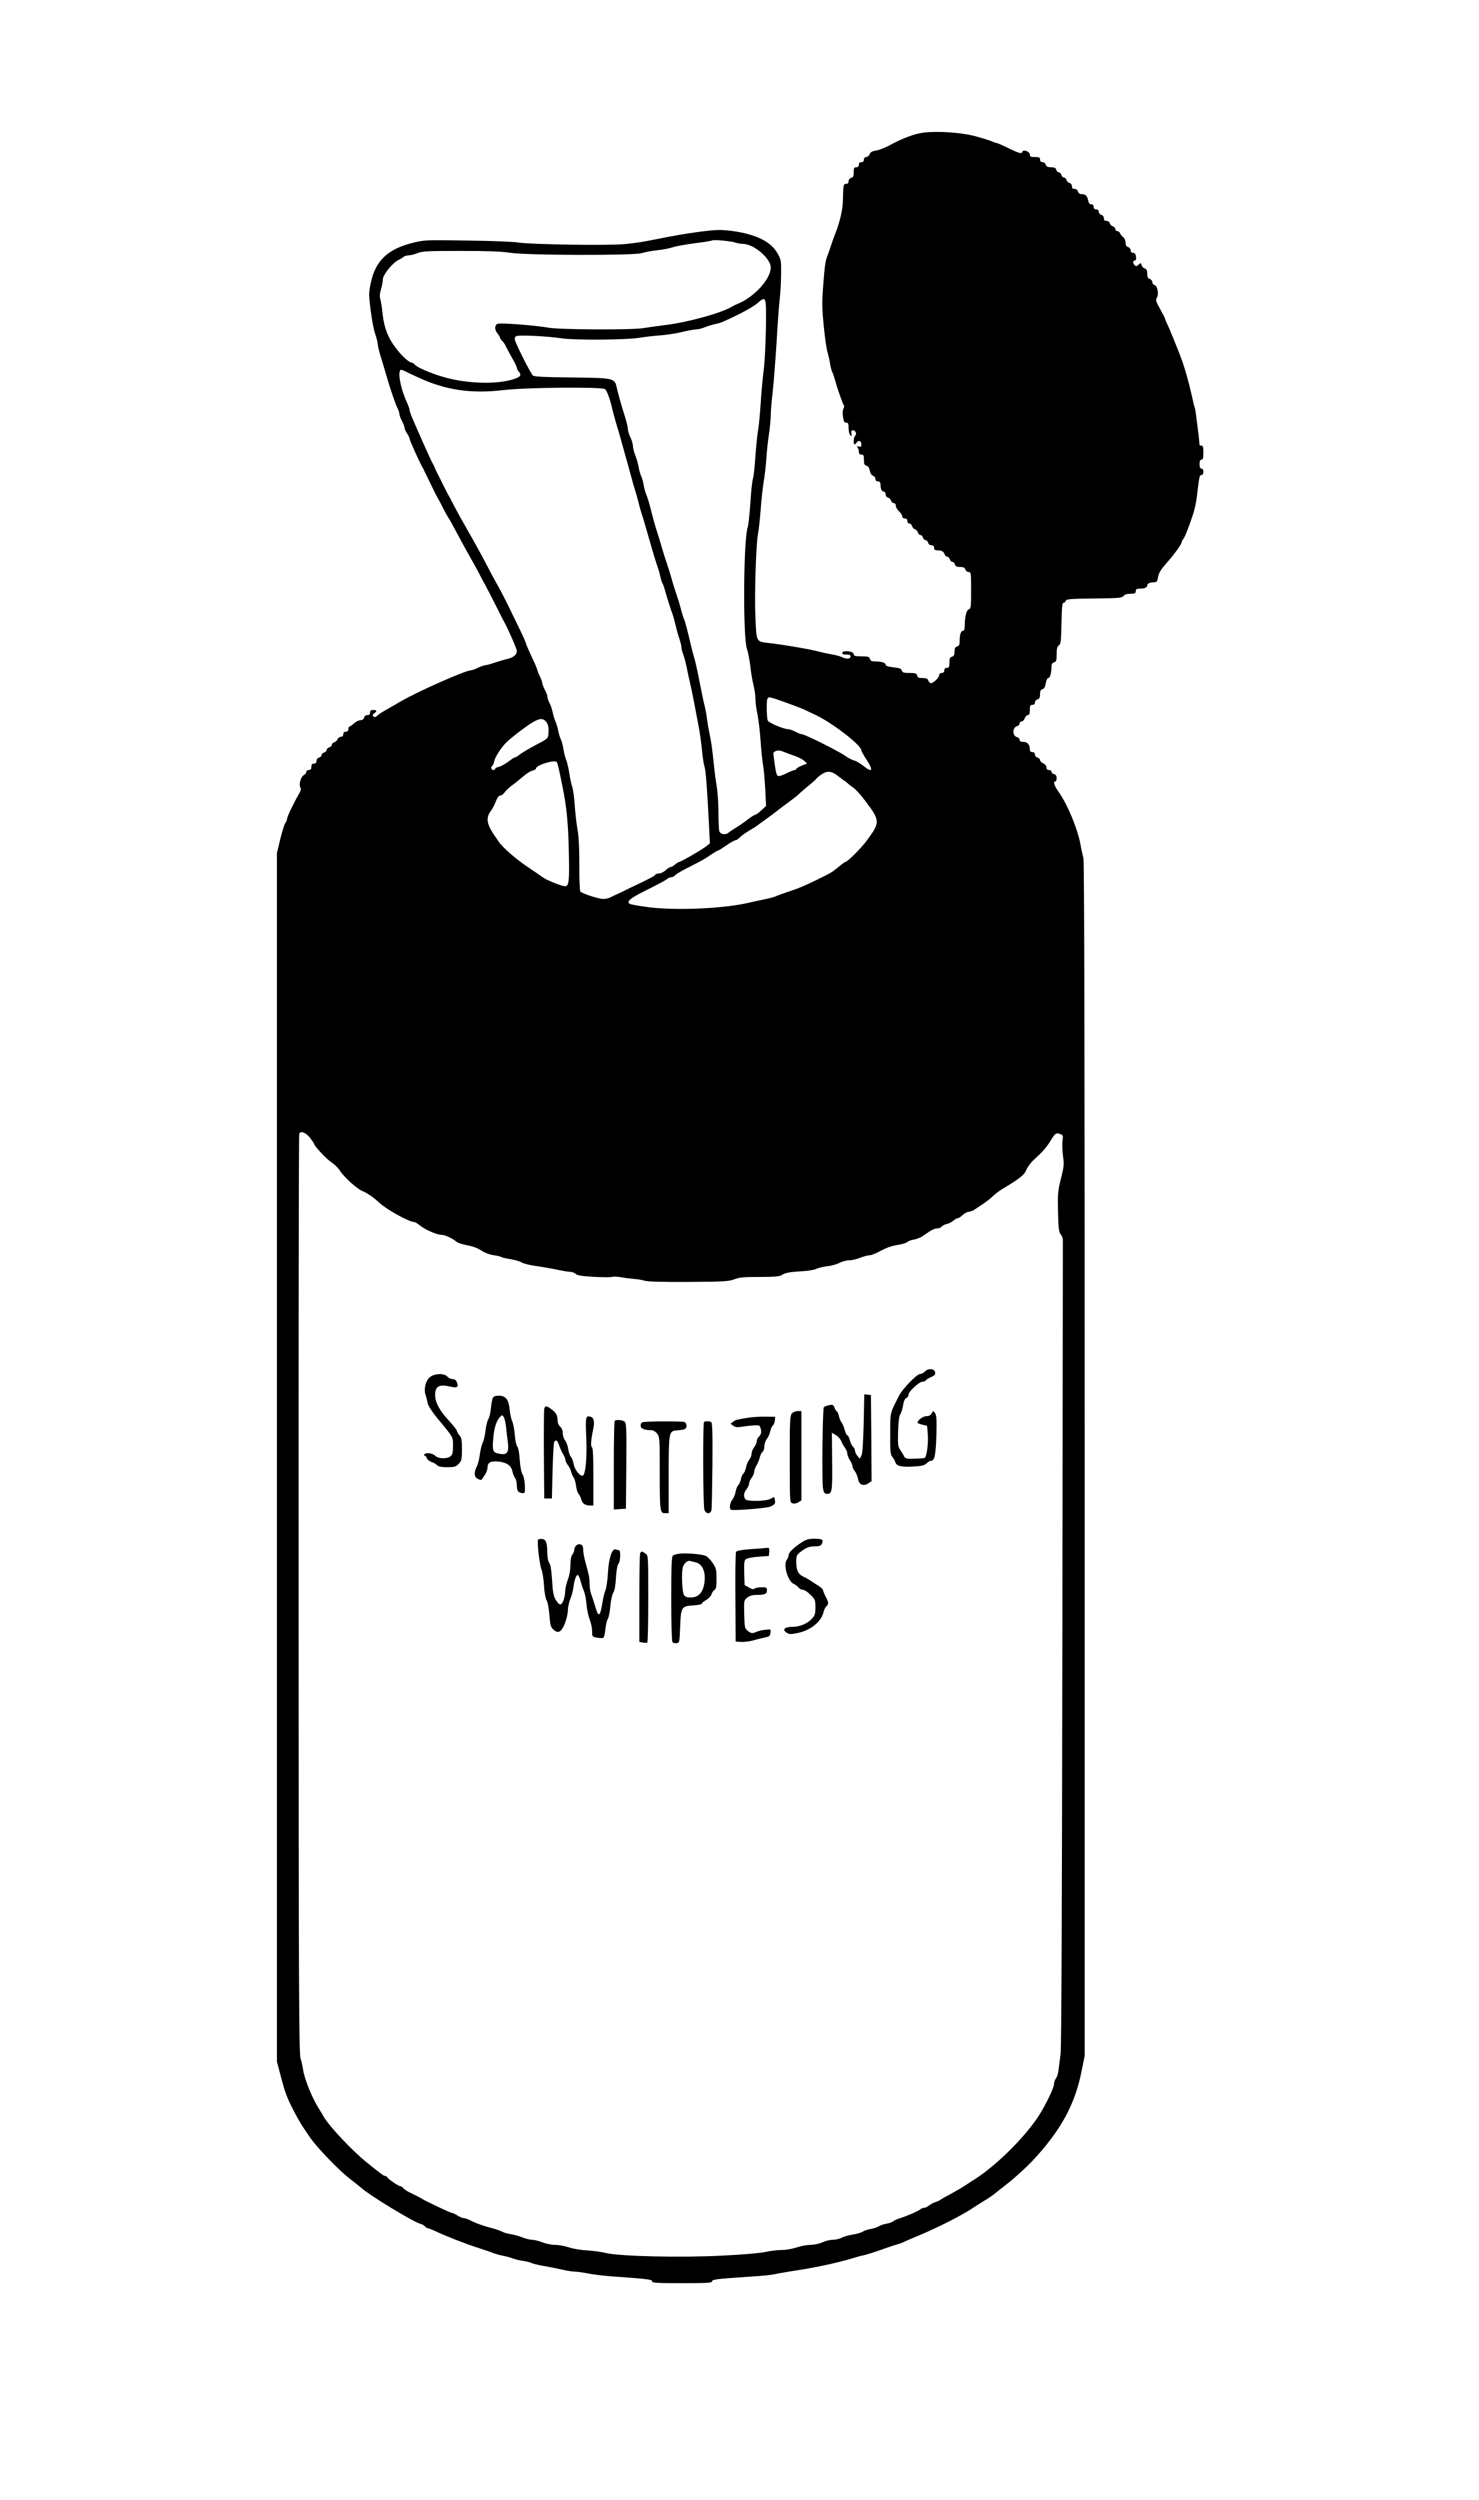 <?xml version="1.0" standalone="no"?>
<!DOCTYPE svg PUBLIC "-//W3C//DTD SVG 20010904//EN"
 "http://www.w3.org/TR/2001/REC-SVG-20010904/DTD/svg10.dtd">
<svg version="1.0" xmlns="http://www.w3.org/2000/svg"
 width="1159pt" height="1958pt" viewBox="0 0 1159 1958"
 preserveAspectRatio="xMidYMid meet">
<g transform="translate(0,1958) scale(0.1,-0.1)"
fill="#000000" stroke="none">
<path d="M7235 18541 c-67 -8 -166 -45 -264 -99 -36 -19 -84 -38 -106 -41 -29
-4 -43 -12 -50 -28 -5 -13 -18 -23 -27 -23 -11 0 -18 -8 -18 -20 0 -13 -7 -20
-20 -20 -13 0 -20 -7 -20 -20 0 -13 -7 -20 -20 -20 -17 0 -20 -7 -20 -39 0
-30 -4 -40 -20 -44 -12 -3 -20 -14 -20 -26 0 -14 -6 -21 -20 -21 -21 0 -22 -2
-25 -140 -2 -64 -25 -162 -56 -240 -12 -30 -28 -75 -36 -100 -8 -25 -21 -61
-28 -80 -18 -45 -22 -76 -35 -248 -9 -117 -8 -171 5 -305 9 -89 22 -182 30
-207 7 -25 17 -65 20 -90 4 -25 12 -54 17 -64 6 -11 16 -42 24 -70 14 -55 60
-185 68 -193 3 -3 1 -14 -5 -25 -6 -10 -7 -38 -3 -63 5 -35 10 -45 25 -45 16
0 19 -8 19 -44 0 -25 6 -48 14 -55 11 -9 12 -6 8 14 -3 18 0 25 12 25 21 0 32
-28 17 -43 -12 -12 -16 -67 -5 -67 4 0 12 7 19 17 15 20 35 9 35 -19 0 -16 -5
-19 -21 -15 -17 4 -19 3 -10 -6 6 -6 11 -21 11 -34 0 -16 6 -23 20 -23 17 0
20 -7 20 -41 0 -32 4 -42 20 -46 13 -3 22 -17 26 -39 4 -20 13 -36 25 -39 10
-4 19 -15 19 -26 0 -12 7 -19 20 -19 14 0 20 -7 20 -24 0 -35 10 -56 26 -56 8
0 14 -9 14 -21 0 -12 8 -23 19 -26 11 -3 21 -13 24 -24 3 -10 12 -19 21 -19 9
0 16 -8 16 -20 0 -12 11 -31 25 -44 14 -13 25 -31 25 -40 0 -9 8 -16 20 -16
13 0 20 -7 20 -20 0 -12 7 -20 16 -20 9 0 18 -9 21 -20 3 -10 13 -22 23 -25
10 -3 20 -15 23 -25 3 -11 12 -20 20 -20 8 0 17 -9 20 -20 3 -11 12 -20 20
-20 8 0 17 -9 20 -20 3 -12 14 -20 26 -20 14 0 21 -6 21 -20 0 -15 7 -20 28
-20 32 0 46 -9 55 -32 3 -10 13 -18 21 -18 7 0 16 -9 19 -20 3 -11 12 -20 20
-20 8 0 17 -9 20 -20 4 -15 14 -20 40 -20 27 0 37 -5 42 -20 3 -11 15 -20 26
-20 18 0 19 -8 19 -144 0 -131 -2 -144 -18 -148 -19 -5 -32 -59 -32 -134 0
-22 -5 -34 -14 -34 -16 0 -26 -30 -26 -81 0 -28 -5 -38 -20 -42 -15 -4 -20
-14 -20 -40 0 -26 -5 -36 -20 -40 -16 -4 -20 -14 -20 -46 0 -34 -3 -41 -20
-41 -13 0 -20 -7 -20 -20 0 -13 -7 -20 -20 -20 -12 0 -20 -7 -20 -16 0 -20
-45 -64 -65 -64 -7 0 -17 9 -20 20 -5 15 -15 20 -45 20 -29 0 -39 4 -43 20 -4
17 -14 20 -60 20 -45 0 -56 3 -60 19 -3 14 -18 20 -66 25 -41 5 -61 11 -61 20
0 16 -31 26 -81 26 -28 0 -38 5 -42 20 -4 17 -14 20 -66 20 -45 0 -61 4 -61
14 0 17 -22 26 -61 26 -18 0 -29 -5 -29 -14 0 -9 11 -13 33 -12 22 1 32 -3 32
-14 0 -21 -29 -24 -67 -6 -18 8 -53 17 -78 21 -25 4 -67 13 -95 20 -65 19
-294 58 -406 70 -92 10 -91 8 -99 191 -9 177 4 579 20 664 6 30 15 116 21 190
5 74 16 171 23 215 8 44 17 125 21 180 3 55 13 144 21 197 8 54 14 122 14 150
0 29 7 110 15 180 8 70 21 241 30 381 8 140 19 296 25 346 6 50 11 139 11 199
1 99 -1 111 -26 154 -46 82 -131 133 -280 166 -49 11 -126 20 -170 21 -74 1
-271 -26 -460 -64 -154 -31 -191 -37 -295 -47 -125 -12 -735 -3 -830 13 -36 6
-215 13 -398 15 -321 5 -336 5 -425 -17 -199 -49 -296 -141 -332 -317 -16 -78
-16 -92 0 -215 9 -73 25 -156 36 -185 10 -30 19 -64 19 -75 0 -12 9 -53 21
-92 12 -38 31 -101 42 -140 32 -113 76 -241 92 -272 8 -15 15 -36 15 -46 0 -9
9 -34 20 -54 11 -21 20 -45 20 -53 0 -8 9 -28 20 -45 11 -16 20 -36 20 -42 0
-12 82 -193 101 -223 5 -8 12 -22 15 -30 4 -8 21 -43 38 -78 17 -35 37 -75 44
-90 7 -15 17 -34 22 -42 5 -8 21 -37 35 -65 13 -27 34 -66 46 -85 13 -19 39
-66 59 -105 47 -89 94 -174 137 -249 18 -32 40 -72 49 -90 8 -17 27 -53 43
-81 29 -54 61 -115 108 -210 16 -33 35 -69 41 -80 34 -61 102 -216 102 -233 0
-29 -24 -50 -73 -62 -23 -5 -69 -19 -102 -30 -33 -11 -67 -20 -75 -20 -8 -1
-33 -9 -55 -20 -22 -11 -48 -19 -57 -20 -44 -1 -423 -169 -553 -246 -22 -13
-60 -35 -85 -49 -60 -34 -81 -47 -98 -63 -11 -10 -18 -10 -26 -2 -8 8 -6 15 7
24 24 18 21 26 -8 26 -18 0 -25 -5 -25 -20 0 -14 -7 -20 -21 -20 -12 0 -23 -8
-26 -20 -3 -13 -14 -20 -29 -20 -12 0 -35 -11 -50 -25 -15 -14 -31 -25 -35
-25 -5 0 -9 -9 -9 -20 0 -13 -7 -20 -20 -20 -13 0 -20 -7 -20 -20 0 -13 -7
-20 -19 -20 -11 0 -22 -9 -26 -19 -3 -10 -15 -21 -25 -24 -11 -3 -20 -12 -20
-20 0 -8 -9 -17 -20 -20 -11 -3 -20 -12 -20 -20 0 -8 -9 -17 -20 -20 -11 -3
-20 -12 -20 -20 0 -8 -9 -17 -20 -20 -12 -3 -20 -14 -20 -26 0 -14 -6 -21 -20
-21 -15 0 -20 -7 -20 -25 0 -18 -5 -25 -20 -25 -11 0 -20 -7 -20 -15 0 -8 -8
-19 -18 -24 -24 -13 -42 -73 -29 -96 7 -13 5 -25 -6 -44 -39 -67 -97 -186 -97
-201 0 -8 -6 -24 -14 -35 -8 -11 -26 -69 -40 -127 l-26 -108 0 -4732 0 -4733
29 -110 c36 -137 49 -171 103 -276 43 -83 64 -116 131 -213 55 -78 220 -249
304 -315 43 -33 87 -68 98 -78 65 -58 408 -266 461 -279 13 -3 28 -12 35 -20
6 -8 16 -14 22 -14 6 0 29 -9 51 -19 83 -40 244 -103 336 -132 52 -17 111 -37
130 -45 19 -7 53 -16 75 -20 22 -4 54 -13 70 -19 17 -7 53 -16 80 -20 28 -4
58 -11 69 -17 10 -5 53 -16 95 -23 42 -7 108 -20 146 -29 39 -9 84 -16 102
-16 17 0 63 -6 100 -14 38 -8 136 -20 218 -25 260 -19 285 -22 285 -37 0 -12
40 -14 235 -14 195 0 235 2 235 14 0 15 27 19 295 37 88 5 176 14 195 19 20 5
83 16 140 25 162 23 365 67 470 100 25 8 65 19 90 24 25 6 83 24 130 41 47 17
100 35 119 40 19 5 48 15 65 23 17 9 60 27 96 42 154 63 343 158 441 222 19
13 43 28 54 35 11 7 38 24 60 37 22 14 47 31 55 38 8 7 60 48 115 91 55 44
136 118 180 164 225 239 338 444 390 706 l25 123 0 4670 c0 3210 -3 4682 -10
4709 -6 21 -17 71 -24 112 -23 121 -102 311 -172 409 -34 48 -43 79 -24 79 6
0 10 12 10 26 0 17 -6 28 -20 31 -11 3 -20 12 -20 19 0 8 -9 14 -20 14 -13 0
-20 7 -20 20 0 12 -10 25 -25 32 -14 6 -25 18 -25 26 0 7 -9 16 -20 19 -11 3
-20 14 -20 24 0 12 -7 19 -20 19 -14 0 -20 7 -20 21 0 37 -19 59 -50 59 -21 0
-30 5 -30 16 0 9 -9 18 -20 21 -38 10 -38 76 0 86 11 3 20 12 20 21 0 9 7 16
15 16 9 0 20 11 25 25 5 14 16 25 25 25 11 0 15 11 15 40 0 33 3 40 20 40 13
0 20 7 20 19 0 10 9 21 20 24 15 4 20 14 20 40 0 26 5 36 19 40 13 3 21 17 26
46 4 23 12 41 20 41 13 0 25 43 25 90 0 19 6 29 20 33 17 4 20 14 20 62 0 44
4 61 18 71 15 11 17 34 20 173 3 127 6 161 17 161 7 0 15 7 17 15 3 13 35 16
221 18 195 2 220 4 231 20 9 11 27 17 55 17 34 0 41 3 41 20 0 15 7 20 29 20
39 0 61 9 61 25 0 15 22 25 55 25 20 0 24 7 30 42 6 32 22 58 66 108 60 67
118 148 119 164 0 5 6 17 13 25 13 16 49 108 81 209 9 29 22 92 27 140 17 144
19 152 34 152 9 0 15 10 15 25 0 16 -6 25 -15 25 -10 0 -15 11 -15 35 0 24 5
35 15 35 12 0 15 13 15 55 0 42 -3 55 -15 55 -8 0 -15 2 -15 4 0 26 -32 281
-36 288 -3 5 -14 48 -24 96 -21 96 -51 203 -75 272 -27 76 -104 265 -120 296
-8 16 -15 33 -15 37 0 4 -18 39 -39 77 -32 56 -37 72 -27 85 18 25 8 96 -15
102 -11 3 -19 14 -19 23 0 10 -9 22 -20 25 -15 5 -20 15 -20 42 0 26 -5 36
-19 40 -11 3 -22 14 -25 26 -5 20 -6 20 -24 4 -14 -13 -21 -14 -30 -5 -16 16
-15 38 1 38 9 0 12 10 9 30 -3 21 -10 30 -23 30 -12 0 -19 7 -19 19 0 11 -9
23 -20 26 -14 4 -20 15 -20 35 0 16 -8 35 -18 42 -10 7 -21 21 -25 31 -3 9
-13 17 -22 17 -8 0 -15 7 -15 16 0 9 -9 18 -19 21 -11 3 -21 13 -24 24 -3 11
-14 19 -26 19 -15 0 -21 6 -21 21 0 12 -8 23 -20 26 -11 3 -20 14 -20 24 0 12
-7 19 -20 19 -13 0 -20 7 -20 20 0 13 -7 20 -19 20 -13 0 -21 10 -25 34 -7 34
-21 46 -56 46 -10 0 -20 9 -23 20 -3 12 -14 20 -26 20 -15 0 -21 6 -21 21 0
12 -8 23 -19 26 -11 3 -21 13 -24 24 -3 10 -12 19 -20 19 -8 0 -17 9 -20 20
-3 11 -12 20 -20 20 -8 0 -17 9 -20 20 -4 15 -14 20 -40 20 -27 0 -37 5 -42
20 -3 11 -15 20 -26 20 -12 0 -19 7 -19 20 0 17 -7 20 -40 20 -33 0 -40 3 -40
20 0 22 -51 42 -58 22 -6 -19 -25 -14 -111 28 -44 22 -86 40 -92 40 -6 0 -25
7 -42 15 -18 7 -77 26 -132 40 -109 28 -291 40 -400 26z m-1471 -861 c15 -5
42 -10 59 -10 85 -1 217 -114 217 -185 0 -90 -130 -232 -260 -285 -14 -5 -32
-14 -40 -19 -80 -51 -348 -125 -530 -147 -63 -8 -137 -18 -165 -23 -83 -16
-664 -13 -748 3 -40 8 -146 19 -236 26 -135 9 -165 9 -172 -2 -14 -21 -10 -44
11 -71 11 -14 20 -30 20 -35 0 -5 7 -15 16 -22 8 -8 22 -27 29 -44 8 -17 30
-58 49 -91 19 -33 35 -66 36 -74 0 -8 7 -22 16 -32 25 -28 11 -44 -57 -63
-118 -33 -299 -31 -469 5 -108 23 -266 85 -290 114 -7 8 -17 15 -23 15 -20 0
-77 51 -121 109 -65 84 -94 158 -107 267 -5 51 -14 106 -19 123 -6 20 -4 45 6
77 8 26 14 60 14 75 0 36 73 127 119 151 19 9 39 22 44 27 6 6 24 11 39 11 15
0 47 8 70 18 38 15 80 17 338 17 213 0 321 -4 390 -15 128 -20 975 -22 1031
-2 20 7 73 17 119 22 46 5 101 16 124 24 23 8 100 22 171 31 72 9 132 19 135
22 8 8 153 -5 184 -17z m238 -665 c-2 -121 -9 -269 -17 -330 -8 -60 -19 -180
-24 -265 -6 -85 -15 -179 -20 -208 -6 -29 -15 -119 -21 -200 -5 -81 -14 -163
-20 -182 -6 -19 -15 -106 -20 -192 -6 -86 -15 -169 -20 -184 -34 -88 -39 -862
-7 -954 9 -25 21 -87 27 -138 5 -50 17 -117 25 -149 8 -31 15 -80 15 -108 0
-27 7 -81 16 -120 8 -38 19 -131 24 -205 5 -74 14 -162 20 -195 6 -33 13 -118
17 -188 l6 -129 -37 -34 c-20 -19 -41 -34 -47 -34 -5 0 -32 -17 -59 -37 -26
-21 -67 -49 -90 -63 -23 -14 -51 -32 -61 -41 -25 -21 -66 -13 -73 14 -3 12 -6
79 -6 148 0 70 -7 164 -15 210 -8 46 -19 136 -25 199 -6 63 -17 144 -25 180
-8 36 -19 97 -24 135 -5 39 -14 88 -20 110 -9 37 -17 74 -55 265 -7 36 -20 90
-29 120 -9 30 -20 75 -26 100 -21 94 -43 176 -52 195 -5 11 -16 45 -23 75 -8
30 -19 69 -25 85 -18 52 -42 129 -53 170 -6 22 -19 63 -28 90 -10 28 -28 84
-40 125 -12 41 -28 95 -36 120 -19 56 -38 126 -59 210 -9 36 -23 80 -31 98 -7
18 -17 51 -20 75 -4 23 -12 53 -19 67 -7 14 -16 45 -20 70 -4 25 -16 67 -26
93 -11 26 -19 60 -19 75 -1 15 -9 45 -20 67 -11 22 -19 51 -20 65 0 14 -9 52
-19 85 -27 84 -58 193 -68 239 -16 75 -20 76 -350 80 -220 2 -296 6 -307 15
-16 13 -129 236 -141 278 -4 15 -1 25 12 31 19 10 236 0 358 -18 108 -15 495
-12 600 4 50 8 128 17 175 20 47 4 122 15 165 26 44 11 93 20 108 20 15 0 44
7 65 15 20 9 57 20 82 26 49 10 61 15 200 83 52 26 113 62 135 81 70 60 70 59
67 -190z m-2722 -392 c211 -98 413 -128 664 -98 175 21 778 27 798 7 15 -15
37 -74 53 -142 7 -30 20 -80 29 -110 25 -83 44 -148 62 -215 9 -33 24 -89 35
-125 10 -36 23 -85 30 -110 6 -25 18 -65 26 -90 8 -25 21 -70 28 -100 7 -30
18 -68 24 -85 6 -16 22 -70 36 -120 46 -161 66 -229 85 -285 11 -30 22 -71 26
-90 3 -19 10 -39 14 -45 4 -5 15 -35 23 -65 16 -57 40 -133 59 -185 6 -16 16
-55 23 -85 7 -30 20 -77 29 -103 9 -26 16 -56 16 -67 0 -11 7 -37 15 -57 8
-21 21 -72 29 -113 8 -41 19 -93 25 -115 5 -22 19 -87 30 -145 11 -58 27 -143
36 -190 9 -47 21 -130 26 -185 5 -55 14 -113 20 -130 10 -29 21 -179 35 -460
l7 -140 -34 -26 c-41 -31 -195 -119 -207 -119 -5 0 -19 -9 -32 -20 -13 -11
-28 -20 -35 -20 -7 0 -24 -11 -39 -25 -15 -14 -38 -25 -51 -25 -13 0 -27 -5
-30 -10 -3 -6 -23 -18 -43 -28 -20 -10 -46 -23 -57 -29 -11 -5 -42 -20 -70
-33 -27 -13 -57 -27 -65 -32 -8 -4 -31 -15 -50 -24 -19 -8 -47 -21 -62 -29
-14 -8 -41 -15 -60 -15 -35 0 -163 41 -180 58 -5 5 -9 90 -8 203 0 129 -4 223
-14 279 -8 47 -18 132 -22 190 -3 58 -12 123 -19 145 -8 22 -18 72 -24 111 -6
39 -17 86 -25 105 -7 19 -17 56 -21 84 -4 27 -13 61 -20 75 -7 14 -16 44 -20
65 -4 22 -13 54 -21 72 -8 17 -18 51 -23 75 -5 24 -16 57 -25 73 -9 17 -16 38
-16 48 0 9 -9 34 -20 54 -11 21 -20 45 -20 53 -1 8 -9 33 -20 55 -11 22 -19
44 -20 49 0 5 -9 27 -19 50 -43 91 -71 155 -71 162 0 5 -20 49 -44 99 -24 49
-65 133 -90 185 -25 52 -66 131 -91 175 -25 44 -54 98 -65 120 -32 63 -93 175
-141 259 -78 137 -91 160 -131 236 -21 41 -43 82 -48 90 -5 8 -23 44 -41 80
-17 36 -36 72 -40 80 -5 8 -13 26 -19 40 -5 14 -14 32 -19 40 -8 14 -35 71
-81 175 -9 22 -24 56 -33 75 -57 130 -67 154 -67 168 0 8 -9 33 -19 56 -45 95
-72 214 -57 251 4 12 9 12 33 1 15 -8 66 -32 113 -53z m2805 -2519 c64 -21
203 -73 224 -84 9 -4 43 -21 76 -36 133 -61 364 -239 365 -280 0 -6 18 -39 41
-74 54 -83 46 -104 -21 -51 -27 22 -62 42 -77 46 -16 3 -46 19 -68 35 -48 35
-318 170 -340 170 -8 0 -32 9 -52 20 -21 11 -47 20 -58 20 -35 0 -154 51 -159
68 -9 27 -10 157 -2 170 9 15 11 15 71 -4z m-1811 -170 c21 -20 28 -52 24 -99
-3 -38 -5 -40 -99 -89 -53 -28 -108 -61 -124 -73 -15 -13 -32 -23 -37 -23 -5
0 -29 -15 -54 -34 -25 -19 -58 -38 -75 -41 -16 -4 -29 -11 -29 -16 0 -5 -7 -9
-15 -9 -16 0 -21 25 -6 34 4 3 11 19 14 35 6 30 49 99 89 141 12 14 58 52 101
85 135 103 179 122 211 89z m1955 -274 c29 -10 63 -28 74 -39 l21 -21 -42 -16
c-23 -10 -42 -21 -42 -26 0 -4 -6 -8 -12 -8 -7 0 -36 -12 -65 -26 -28 -15 -58
-24 -66 -21 -8 3 -17 27 -21 59 -4 29 -10 70 -13 90 -5 33 -3 39 18 47 17 6
35 4 59 -6 19 -8 59 -23 89 -33z m-1865 -49 c6 -9 20 -71 45 -196 31 -152 44
-289 48 -488 6 -249 2 -287 -29 -287 -29 0 -147 48 -178 72 -14 10 -64 45
-111 76 -95 63 -202 156 -234 205 -11 17 -28 42 -38 56 -52 77 -59 128 -24
175 13 17 32 52 42 79 12 31 24 47 35 47 10 0 24 10 33 23 8 13 36 39 61 58
26 18 66 51 89 71 23 20 54 40 70 43 15 4 27 11 27 16 0 28 150 73 164 50z
m2204 -109 c19 -15 42 -31 50 -37 9 -5 21 -15 27 -21 5 -6 25 -21 43 -33 18
-13 59 -58 92 -102 119 -158 119 -168 9 -316 -43 -58 -149 -163 -164 -163 -4
0 -28 -17 -54 -39 -49 -41 -59 -47 -172 -102 -105 -51 -134 -63 -224 -93 -44
-15 -89 -31 -100 -37 -11 -5 -51 -15 -90 -23 -38 -8 -90 -19 -115 -25 -193
-46 -562 -63 -784 -36 -77 10 -147 22 -153 28 -25 19 8 45 144 112 75 37 143
74 151 81 7 8 22 14 31 14 10 0 24 7 31 15 7 9 46 32 87 53 120 61 147 75 196
110 27 17 51 32 55 32 4 0 33 18 65 40 31 22 63 40 71 40 7 0 21 9 31 20 10
11 41 34 69 51 28 16 65 39 81 52 105 76 141 103 155 115 8 7 44 34 80 60 36
26 72 54 80 63 8 9 42 38 75 65 33 27 62 52 63 57 2 4 20 19 40 33 45 30 79
27 130 -14z m-4139 -2832 c17 -22 31 -42 31 -45 0 -17 100 -124 137 -147 23
-15 53 -44 66 -65 32 -50 133 -142 176 -160 42 -18 85 -47 136 -94 59 -54 232
-149 271 -149 7 0 25 -11 41 -24 41 -34 135 -76 171 -76 29 0 87 -27 123 -57
9 -7 45 -18 80 -25 40 -6 81 -22 109 -40 27 -18 65 -33 95 -37 28 -4 56 -10
63 -15 6 -4 40 -12 74 -17 35 -6 74 -17 87 -26 13 -8 64 -21 115 -28 50 -7
125 -20 166 -29 41 -9 86 -16 99 -16 14 0 32 -7 42 -16 13 -12 50 -18 141 -23
68 -4 132 -4 142 -1 10 4 42 3 70 -2 28 -5 74 -11 101 -13 28 -2 66 -8 85 -14
23 -8 137 -11 345 -10 275 2 315 4 358 20 39 16 76 19 200 19 113 0 158 4 172
14 27 19 68 26 162 31 44 2 93 10 109 18 16 8 55 17 87 21 32 3 74 15 95 26
20 11 53 20 74 20 20 0 60 9 88 20 28 11 62 20 75 20 13 0 54 16 89 36 41 22
88 39 127 44 33 5 68 15 78 23 9 8 33 17 53 20 20 3 51 15 67 26 17 12 44 30
61 41 16 11 40 20 53 20 14 0 30 6 36 14 7 8 25 18 41 21 16 3 38 15 51 26 12
10 27 19 34 19 7 0 24 11 39 25 15 14 36 25 47 25 11 0 32 8 47 18 15 11 46
31 69 46 23 16 57 42 75 60 18 17 51 42 73 55 136 81 172 110 188 150 9 22 35
57 58 78 69 63 98 95 132 150 36 60 43 64 76 52 22 -9 23 -13 17 -55 -3 -25
-1 -77 4 -117 9 -64 8 -82 -16 -176 -24 -95 -26 -119 -23 -262 3 -133 7 -160
22 -177 10 -10 17 -32 16 -48 0 -16 -2 -1437 -4 -3159 -3 -2117 -7 -3156 -14
-3210 -6 -44 -13 -101 -16 -126 -3 -26 -12 -55 -20 -65 -8 -11 -15 -29 -15
-42 0 -26 -45 -124 -99 -217 -97 -168 -339 -414 -521 -530 -26 -16 -65 -42
-86 -56 -22 -14 -70 -42 -108 -62 -38 -20 -74 -41 -80 -46 -6 -5 -22 -12 -36
-16 -14 -4 -36 -16 -49 -26 -13 -11 -31 -19 -40 -19 -10 0 -22 -5 -28 -11 -13
-13 -111 -55 -163 -71 -19 -5 -42 -16 -50 -23 -8 -7 -33 -16 -54 -19 -21 -4
-48 -13 -60 -21 -12 -7 -39 -16 -61 -20 -22 -3 -50 -13 -62 -20 -11 -8 -47
-19 -80 -24 -32 -5 -71 -16 -88 -25 -16 -9 -48 -16 -70 -16 -22 0 -58 -9 -80
-20 -24 -11 -62 -19 -93 -20 -29 0 -78 -9 -109 -20 -33 -11 -83 -20 -118 -20
-33 0 -89 -7 -125 -15 -37 -9 -184 -22 -340 -29 -321 -17 -796 -6 -910 20 -35
9 -103 18 -150 21 -47 2 -111 13 -143 24 -31 10 -79 19 -107 19 -27 0 -72 9
-100 20 -28 11 -64 20 -81 20 -17 0 -51 9 -77 19 -26 11 -67 22 -91 25 -24 4
-53 12 -65 19 -11 6 -41 17 -66 24 -78 20 -144 43 -182 64 -20 10 -45 19 -55
19 -10 0 -31 9 -48 20 -16 11 -36 20 -42 20 -12 0 -200 89 -233 109 -16 10
-54 30 -106 55 -17 8 -36 22 -44 30 -7 9 -17 16 -23 16 -14 0 -90 51 -100 67
-4 7 -13 13 -18 13 -12 0 -25 9 -144 105 -111 88 -296 285 -338 358 -10 18
-26 46 -37 62 -54 84 -115 235 -125 308 -4 27 -13 67 -20 88 -12 34 -15 580
-15 3632 -1 1976 1 3599 5 3608 10 26 50 11 84 -31z"/>
<path d="M7248 8839 c-10 -10 -27 -19 -38 -19 -25 0 -139 -117 -166 -172 -72
-143 -67 -120 -68 -295 -1 -135 2 -164 15 -180 9 -10 20 -28 24 -41 10 -33 44
-42 140 -37 67 4 89 9 105 25 11 11 27 20 35 20 29 0 38 44 43 200 3 125 1
159 -11 174 -14 19 -15 19 -26 -2 -8 -15 -21 -22 -41 -22 -26 0 -70 -32 -70
-51 0 -4 17 -11 38 -16 l37 -9 6 -74 c4 -66 -8 -160 -23 -176 -3 -3 -38 -6
-79 -7 -64 -2 -74 0 -84 18 -5 11 -19 33 -30 50 -18 26 -20 43 -17 145 2 80 8
122 18 137 8 13 17 43 21 68 4 30 12 49 24 56 11 5 19 18 19 28 0 24 84 101
109 101 11 0 23 5 27 11 3 6 22 18 41 25 26 12 34 20 31 37 -4 30 -56 34 -80
6z"/>
<path d="M3378 8802 c-40 -24 -61 -98 -42 -149 7 -21 13 -46 14 -55 0 -18 33
-71 80 -128 125 -150 120 -142 120 -212 0 -50 -4 -69 -18 -81 -27 -24 -97 -22
-122 3 -21 21 -74 27 -85 10 -3 -5 -2 -10 4 -10 5 0 12 -9 16 -19 3 -11 19
-24 36 -30 16 -5 37 -17 45 -26 11 -10 35 -15 79 -15 57 0 67 3 90 27 23 25
25 36 25 114 0 72 -3 90 -20 109 -11 13 -20 29 -20 35 0 7 -27 41 -59 76 -76
81 -111 146 -111 204 0 71 31 87 125 65 48 -11 59 -2 46 33 -7 19 -18 27 -34
27 -13 0 -32 9 -42 20 -22 25 -88 26 -127 2z"/>
<path d="M6768 8432 c-4 -157 -9 -236 -18 -252 l-13 -24 -18 23 c-11 13 -19
31 -19 41 0 10 -7 23 -15 30 -8 7 -20 30 -25 51 -6 22 -15 39 -20 39 -5 0 -14
19 -21 43 -6 23 -17 49 -24 57 -7 8 -16 30 -20 47 -3 18 -11 36 -16 39 -6 3
-15 17 -20 31 -8 22 -14 25 -41 19 -18 -3 -37 -11 -42 -16 -10 -10 -16 -563
-7 -633 5 -33 11 -43 27 -45 44 -6 48 15 45 254 l-2 224 30 -18 c17 -9 36 -30
43 -47 6 -16 20 -41 30 -54 10 -13 18 -33 18 -45 0 -11 9 -34 20 -51 11 -16
20 -37 20 -46 0 -9 8 -27 19 -40 10 -13 21 -41 25 -61 8 -46 42 -60 81 -34
l25 17 -2 337 -3 337 -26 3 -26 3 -5 -229z"/>
<path d="M3862 8633 c-5 -10 -12 -46 -15 -81 -3 -34 -12 -73 -20 -85 -8 -12
-18 -52 -22 -87 -4 -36 -13 -78 -21 -95 -9 -16 -19 -59 -24 -95 -4 -36 -15
-78 -24 -95 -24 -46 -21 -83 9 -97 14 -6 26 -9 28 -7 1 2 12 18 25 36 12 18
22 43 22 57 0 43 24 57 88 50 65 -8 98 -31 108 -78 3 -17 13 -40 20 -51 8 -11
14 -35 14 -55 0 -44 10 -59 40 -62 24 -3 25 -2 23 60 -2 36 -9 72 -18 86 -10
15 -18 58 -22 112 -3 53 -11 95 -19 105 -8 8 -17 51 -20 95 -4 43 -13 91 -21
106 -7 15 -16 56 -19 90 -8 79 -31 108 -85 108 -26 0 -41 -5 -47 -17z m103
-222 c3 -31 9 -85 14 -121 11 -81 -4 -105 -57 -96 -60 9 -65 20 -57 116 7 88
23 140 53 173 15 17 17 17 29 2 6 -10 14 -43 18 -74z"/>
<path d="M4265 8548 c-3 -12 -4 -176 -3 -363 l3 -340 30 0 30 0 5 215 c3 118
9 221 13 228 14 21 25 13 38 -25 7 -21 20 -51 30 -68 11 -16 19 -37 19 -46 0
-9 9 -27 19 -41 11 -13 23 -38 27 -54 4 -16 12 -36 19 -44 7 -8 15 -37 19 -64
3 -27 12 -57 20 -65 8 -9 18 -28 21 -44 8 -31 31 -47 69 -47 l26 0 0 224 c0
155 -3 227 -11 232 -12 7 -8 61 10 144 12 55 5 87 -20 95 -39 13 -42 -1 -35
-160 7 -151 -4 -279 -24 -299 -17 -17 -67 42 -74 87 -4 23 -14 49 -22 58 -9
10 -18 37 -21 61 -3 24 -14 54 -24 67 -11 13 -19 39 -19 57 0 22 -7 40 -20 51
-11 10 -20 29 -20 43 0 42 -10 64 -40 87 -44 36 -58 38 -65 11z"/>
<path d="M6207 8513 c-18 -20 -19 -66 -18 -454 1 -246 1 -247 23 -252 13 -4
33 0 45 9 l23 14 0 350 0 350 -28 0 c-16 0 -36 -8 -45 -17z"/>
<path d="M5865 8478 c-94 -15 -99 -16 -120 -32 l-20 -15 20 -16 c14 -10 31
-14 55 -10 79 13 148 17 152 9 18 -32 17 -65 -2 -81 -11 -10 -20 -27 -20 -39
0 -12 -9 -33 -20 -47 -11 -14 -20 -36 -20 -50 0 -13 -8 -35 -19 -48 -10 -13
-21 -40 -25 -60 -4 -21 -13 -42 -20 -48 -8 -7 -17 -27 -20 -45 -4 -19 -13 -39
-20 -46 -8 -6 -17 -29 -21 -50 -4 -22 -15 -50 -26 -64 -19 -24 -26 -71 -11
-79 16 -9 279 12 307 24 38 17 43 25 37 55 -4 24 -6 24 -28 9 -34 -22 -191
-26 -204 -5 -15 24 -12 50 10 77 11 14 20 35 20 45 0 11 9 31 20 45 11 14 20
35 20 47 0 11 9 35 19 52 10 17 22 45 25 62 4 17 14 36 22 43 8 6 14 26 14 44
0 18 9 44 20 58 11 14 23 40 26 59 4 18 12 38 20 44 7 5 14 23 16 40 l3 29
-75 1 c-41 1 -102 -3 -135 -8z"/>
<path d="M4817 8453 c-4 -3 -7 -161 -7 -350 l0 -344 48 3 47 3 3 335 c2 306 1
336 -15 348 -18 13 -65 16 -76 5z"/>
<path d="M5038 8443 c-11 -3 -18 -14 -18 -27 0 -24 29 -36 86 -36 12 0 32 -12
43 -26 20 -26 21 -39 21 -294 0 -317 2 -330 41 -330 l29 0 0 298 c0 334 2 345
60 350 66 5 80 11 80 36 0 13 -7 27 -16 30 -18 7 -300 6 -326 -1z"/>
<path d="M5517 8444 c-10 -11 -8 -660 3 -688 12 -33 47 -35 55 -3 3 12 6 172
8 354 2 270 -1 334 -11 338 -19 7 -47 6 -55 -1z"/>
<path d="M4217 7523 c-10 -15 11 -197 26 -233 8 -19 17 -76 20 -127 3 -55 12
-101 20 -115 9 -13 18 -62 22 -115 6 -77 11 -95 30 -113 38 -36 63 -23 91 45
13 33 24 79 24 103 0 24 9 64 19 90 11 26 22 68 25 93 7 58 23 102 36 94 5 -3
14 -25 20 -48 6 -23 17 -57 25 -75 8 -18 18 -65 21 -105 3 -39 14 -93 25 -119
10 -26 19 -67 19 -91 0 -45 0 -45 40 -52 21 -4 43 -4 48 -1 5 3 13 34 16 68 4
35 13 72 20 83 7 11 16 56 19 99 4 45 14 90 23 104 10 15 18 57 21 119 4 59
11 100 20 108 15 15 18 105 4 105 -5 0 -16 3 -25 6 -29 11 -55 -63 -62 -182
-3 -60 -12 -122 -20 -139 -7 -16 -18 -61 -24 -99 -17 -108 -31 -115 -55 -28
-9 31 -23 74 -31 95 -8 20 -14 59 -14 85 0 47 -4 65 -34 175 -9 32 -16 73 -16
92 0 26 -5 35 -22 41 -23 7 -48 -16 -48 -45 0 -9 -7 -25 -15 -35 -10 -13 -15
-43 -15 -83 0 -39 -8 -81 -20 -113 -11 -28 -20 -67 -21 -88 0 -51 -21 -107
-39 -107 -8 0 -24 17 -36 38 -17 30 -23 63 -28 155 -5 79 -12 122 -22 133 -8
9 -14 38 -15 75 -1 85 -10 108 -41 112 -14 2 -28 -1 -31 -5z"/>
<path d="M6283 7502 c-64 -42 -103 -80 -103 -100 0 -10 -7 -28 -16 -40 -27
-39 11 -166 55 -185 14 -7 32 -20 39 -29 7 -10 22 -18 34 -18 11 0 38 -17 59
-39 37 -36 39 -42 39 -98 0 -51 -4 -64 -27 -89 -36 -39 -96 -64 -153 -64 -61
0 -83 -21 -47 -45 22 -14 33 -15 89 -3 100 20 186 90 202 165 4 17 14 37 22
44 19 16 18 32 -6 76 -11 21 -20 43 -20 49 0 7 -17 23 -37 36 -20 12 -49 31
-63 41 -14 9 -40 24 -58 32 -38 18 -52 48 -52 113 0 55 2 58 56 95 29 20 52
27 87 27 36 0 49 4 57 20 17 31 4 40 -58 40 -46 0 -65 -6 -99 -28z"/>
<path d="M5891 7449 c-74 -5 -117 -13 -123 -21 -4 -7 -7 -168 -5 -358 l2 -345
40 -3 c22 -2 65 3 95 11 30 9 73 19 95 24 34 7 40 12 43 37 3 28 3 28 -40 23
-24 -2 -58 -10 -75 -18 -29 -12 -35 -11 -60 7 -27 21 -28 24 -31 132 -3 109
-2 110 24 131 19 15 41 21 75 21 63 0 79 7 79 36 0 22 -4 24 -43 24 -24 0 -48
-5 -54 -11 -7 -7 -20 -5 -44 9 l-34 19 -3 95 c-2 76 0 98 13 108 8 7 52 16 98
19 l82 6 3 33 c2 22 -1 32 -10 31 -7 -1 -64 -6 -127 -10z"/>
<path d="M5016 7414 c-3 -9 -6 -168 -6 -354 l0 -338 27 -5 c16 -3 31 -3 35 0
5 2 8 157 8 343 0 339 0 339 -22 354 -28 20 -34 20 -42 0z"/>
<path d="M5325 7413 c-22 -3 -45 -9 -52 -15 -10 -8 -13 -86 -13 -337 0 -179 4
-332 9 -339 4 -8 19 -12 32 -10 24 3 24 5 29 130 6 154 10 160 105 166 36 2
65 8 65 14 0 5 16 18 35 29 19 12 38 32 41 45 4 13 14 28 23 33 13 8 16 26 16
88 0 70 -3 82 -30 123 -17 25 -42 50 -55 56 -29 13 -147 23 -205 17z m127 -68
c55 -14 81 -78 67 -165 -11 -73 -47 -110 -106 -110 -33 0 -45 5 -54 22 -15 27
-20 183 -7 218 11 31 37 52 57 46 9 -3 28 -8 43 -11z"/>
</g>
</svg>
